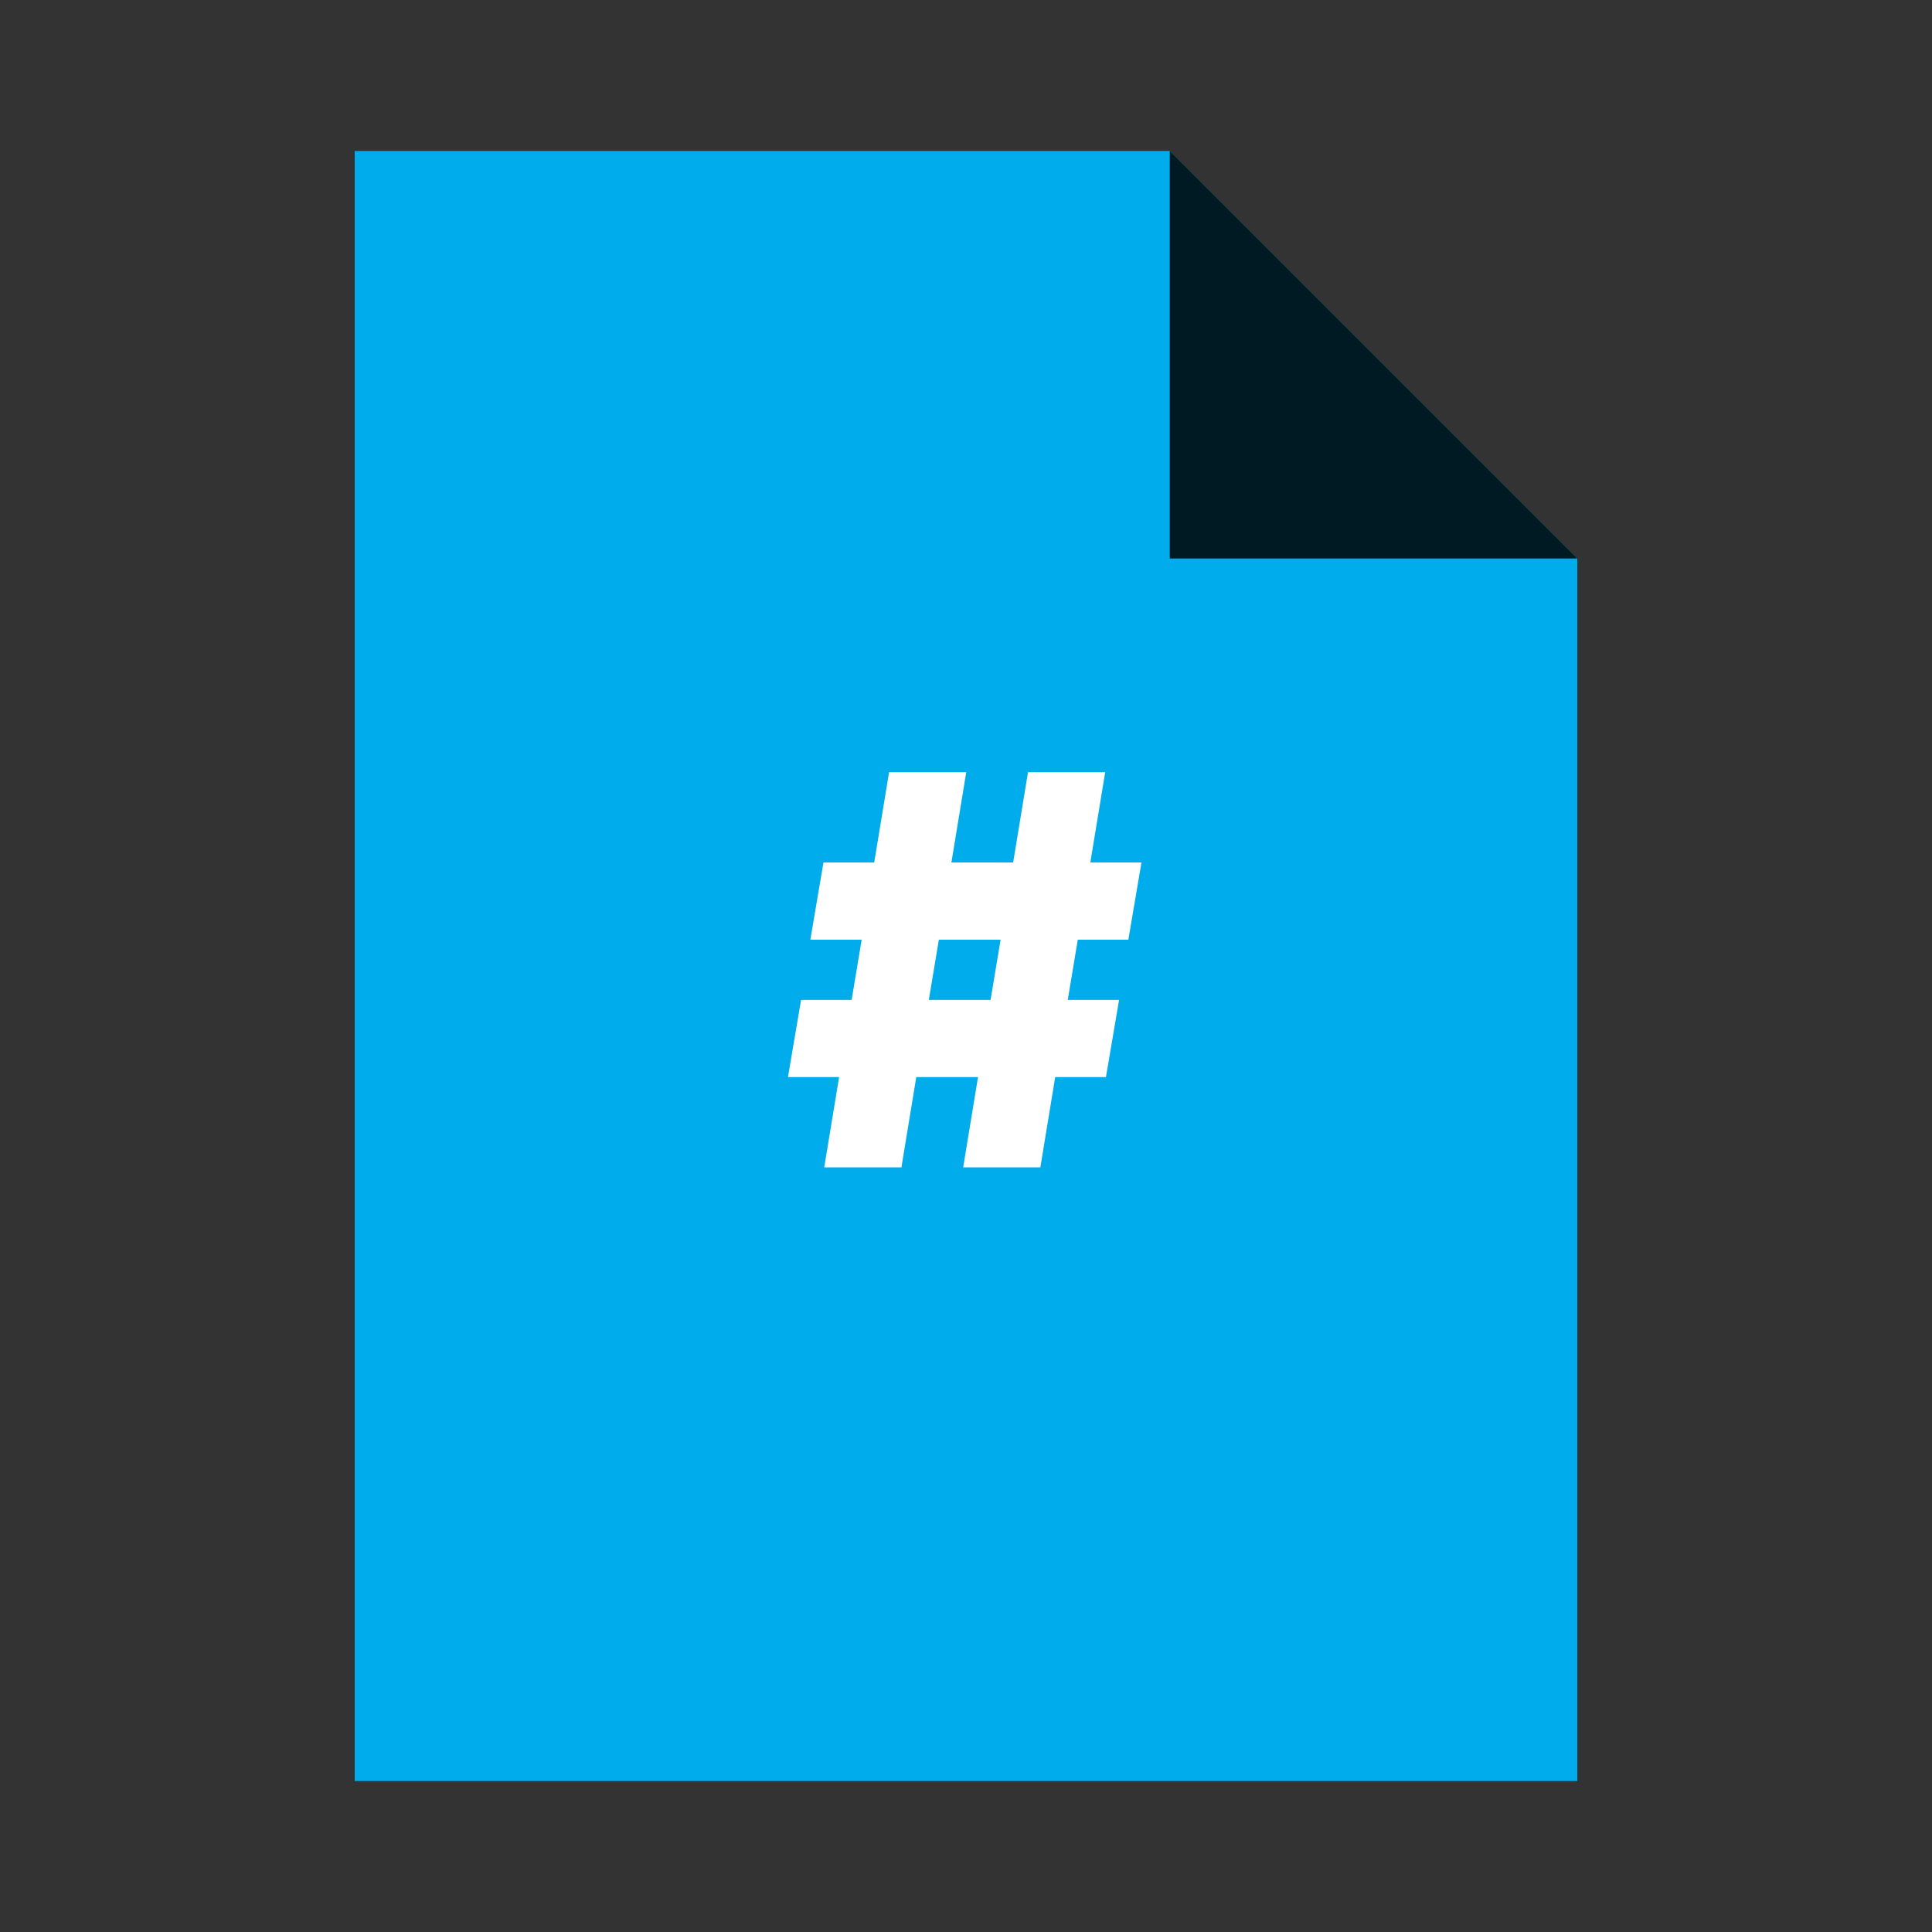 <?xml version="1.0" encoding="utf-8"?>
<svg width="256px" height="256px" viewBox="0 0 256 256" version="1.1" xmlns:xlink="http://www.w3.org/1999/xlink" xmlns="http://www.w3.org/2000/svg">
  <rect x="0" y="0" width="256" height="256" fill="#333333" stroke="none"/>
  <defs>
    <rect width="256" height="256" id="artboard_1" />
    <clipPath id="clip_1">
      <use xlink:href="#artboard_1" clip-rule="evenodd" />
    </clipPath>
  </defs>
  <g id="mimeicon_css" clip-path="url(#clip_1)">
    <use xlink:href="#artboard_1" stroke="none" fill="#FFFFFF" fill-opacity="0" />
    <g id="Gruppieren" transform="translate(47 20)" artboard="d4be30c8-573a-4daf-9ad6-369dd1e5ba26">
      <path d="M108 3.8147e-06L162 54L162 216L0 216L0 1.52588e-05L108 1.52588e-05L108 3.8147e-06Z" id="Rechteck-Subtrahieren" fill="#00ACEB" fill-rule="evenodd" stroke="none" />
      <path d="M108 0L162 54L108 54L108 0Z" id="Dreieck" fill="#000000" fill-opacity="0.851" fill-rule="evenodd" stroke="none" />
    </g>
    <g id="#" fill="#FFFFFF" transform="translate(104 85)" artboard="343d08bd-e637-415e-b991-b1d7cefceaa6">
      <path d="M23.625 69.682L25.594 57.716L17.412 57.716L15.443 69.682L5.216 69.682L7.185 57.716L0.409 57.716L2.148 47.489L8.847 47.489L10.176 39.511L3.375 39.511L5.114 29.284L11.838 29.284L13.807 17.318L24.034 17.318L22.065 29.284L30.247 29.284L32.216 17.318L42.443 17.318L40.474 29.284L47.25 29.284L45.511 39.511L38.812 39.511L37.483 47.489L44.284 47.489L42.545 57.716L35.821 57.716L33.852 69.682L23.625 69.682ZM19.074 47.489L27.256 47.489L28.585 39.511L20.403 39.511L19.074 47.489Z" />
    </g>
  </g>
</svg>